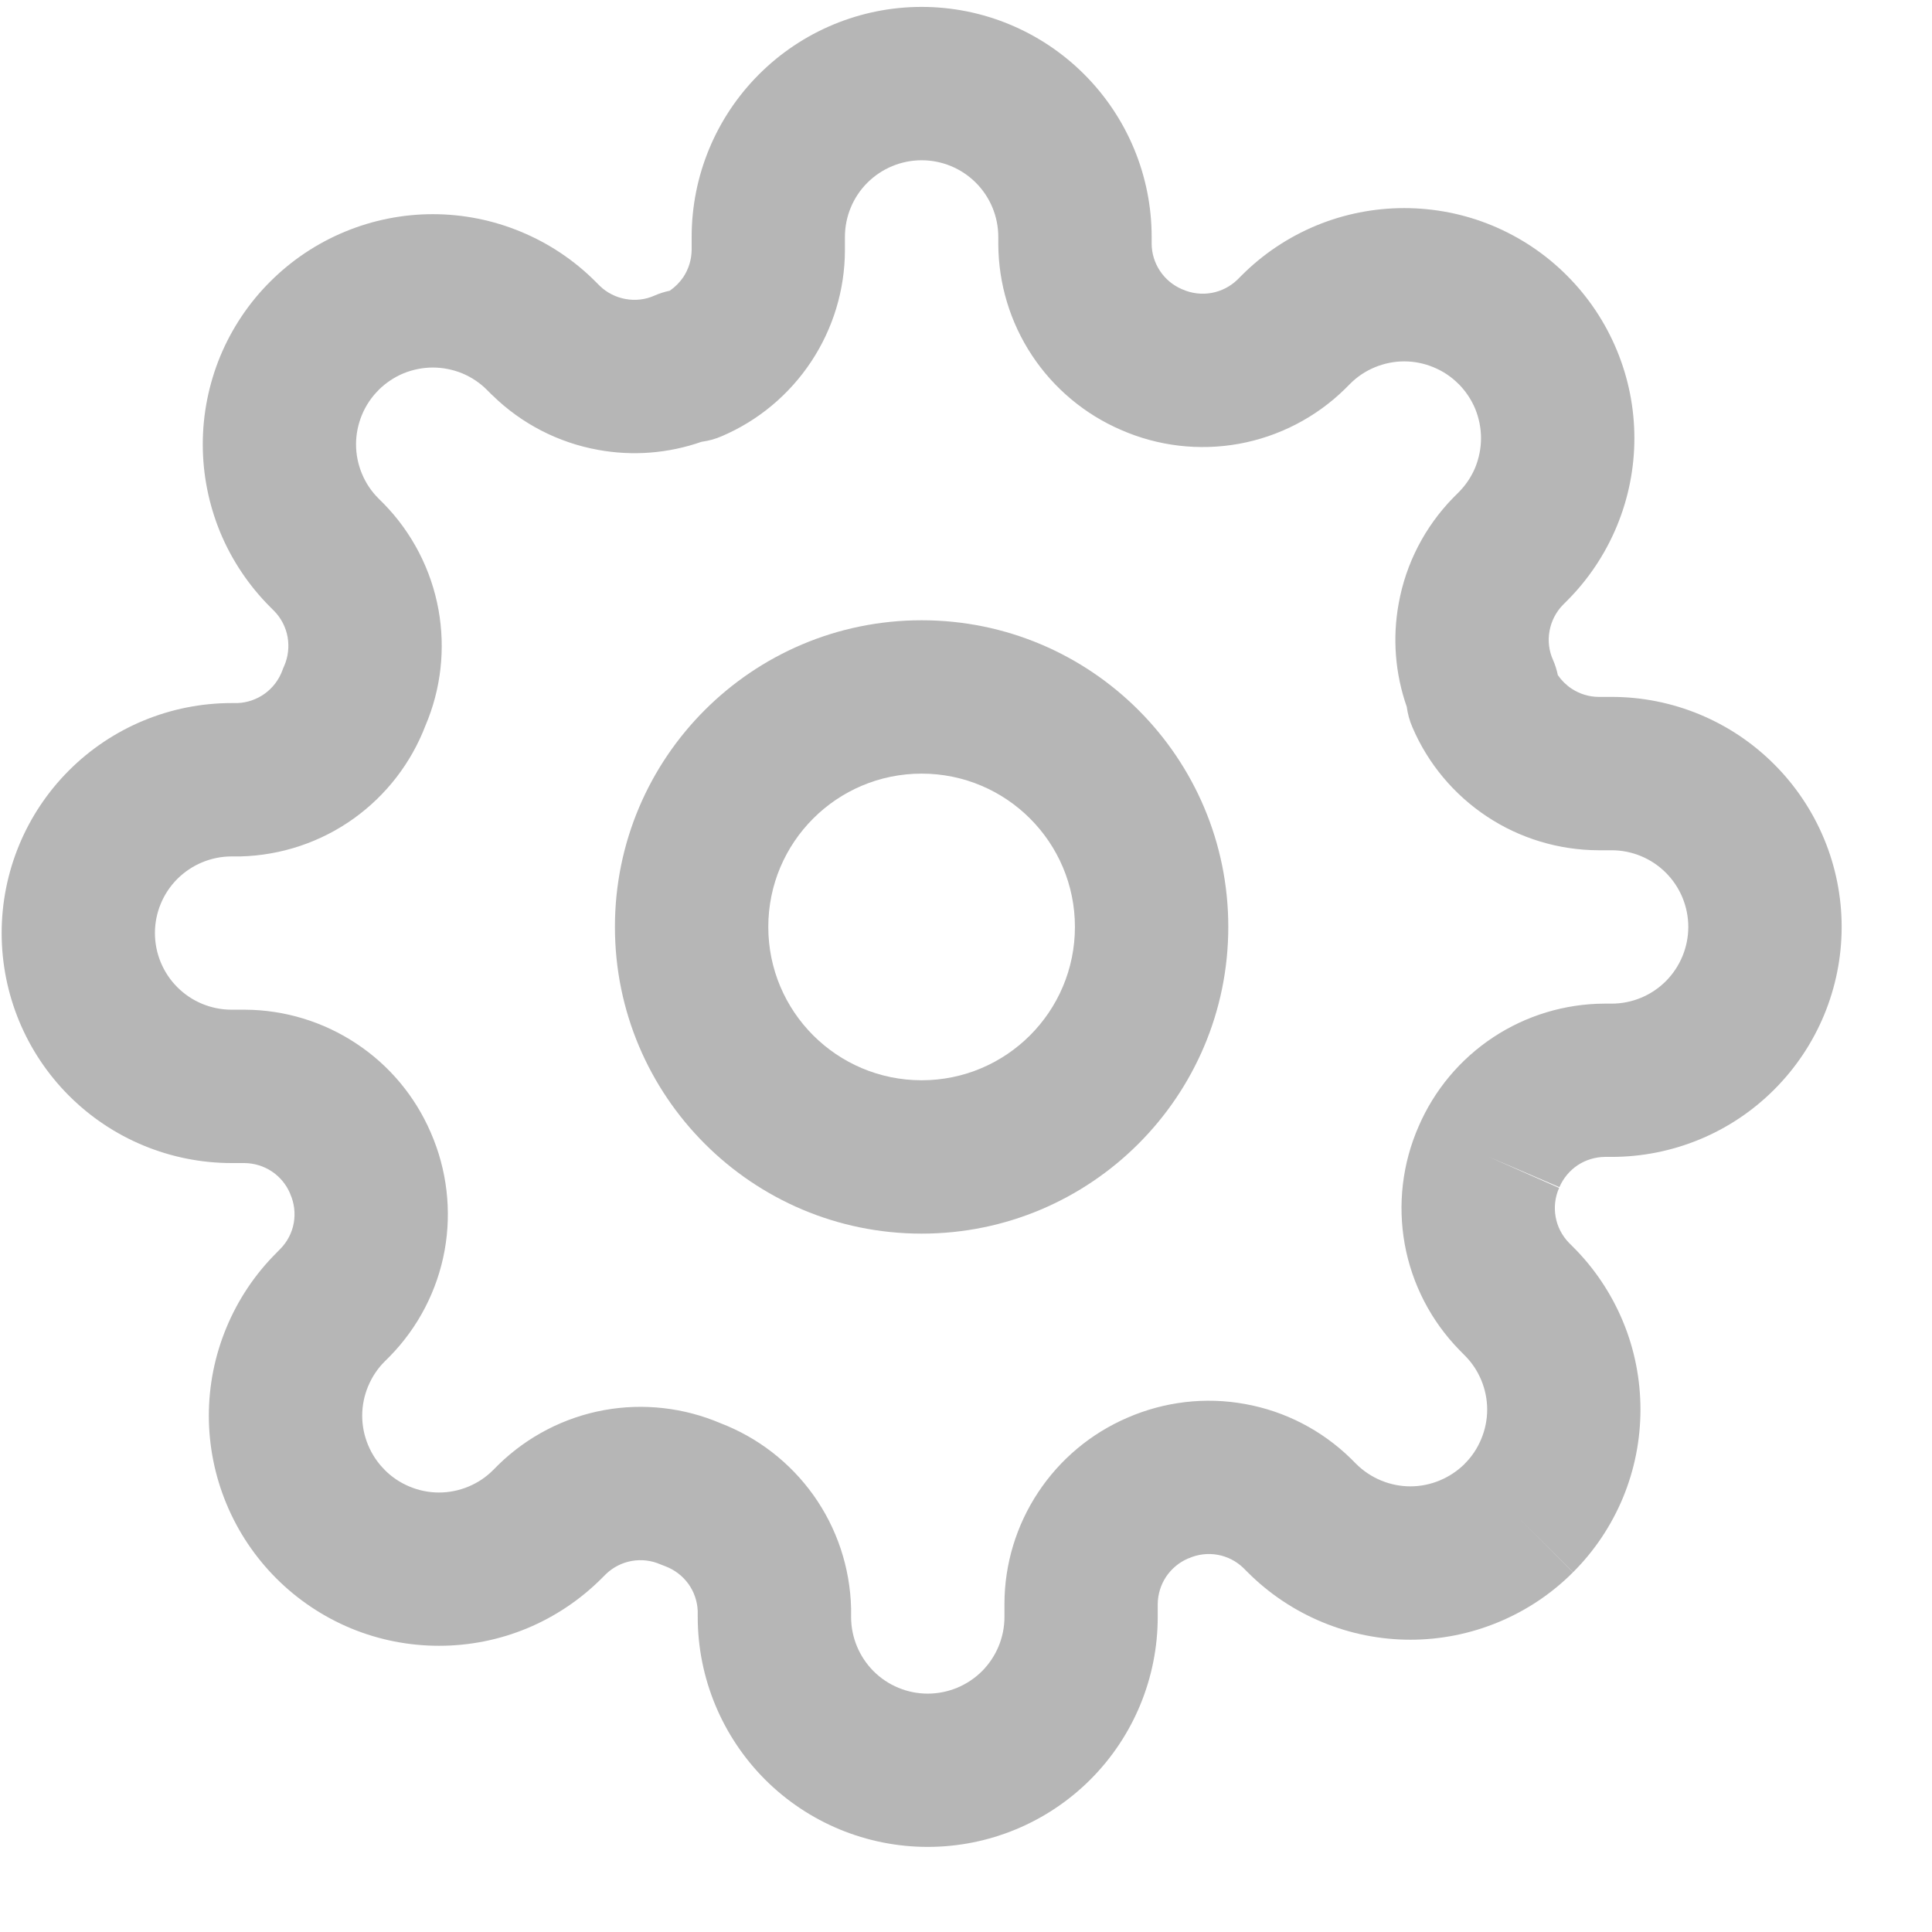 <svg width="21" height="21" viewBox="0 0 21 21" fill="none" xmlns="http://www.w3.org/2000/svg">
<path fill-rule="evenodd" clip-rule="evenodd" d="M10.018 8.409C9.097 8.409 8.351 9.155 8.351 10.075C8.351 10.996 9.097 11.742 10.018 11.742C10.938 11.742 11.684 10.996 11.684 10.075C11.684 9.155 10.938 8.409 10.018 8.409ZM6.684 10.075C6.684 8.234 8.177 6.742 10.018 6.742C11.858 6.742 13.351 8.234 13.351 10.075C13.351 11.916 11.858 13.409 10.018 13.409C8.177 13.409 6.684 11.916 6.684 10.075Z" fill="#B6B6B6"/>
<path fill-rule="evenodd" clip-rule="evenodd" d="M10.018 1.742C9.797 1.742 9.585 1.83 9.428 1.986C9.272 2.142 9.184 2.354 9.184 2.575V2.72C9.183 3.151 9.055 3.572 8.817 3.931C8.579 4.29 8.242 4.572 7.846 4.741C7.775 4.772 7.701 4.792 7.626 4.802C7.266 4.928 6.879 4.959 6.502 4.89C6.068 4.812 5.667 4.605 5.352 4.296L5.345 4.29L5.295 4.24C5.218 4.162 5.125 4.1 5.024 4.058C4.923 4.017 4.815 3.995 4.705 3.995C4.596 3.995 4.487 4.017 4.386 4.058C4.285 4.1 4.193 4.162 4.115 4.239L4.115 4.24C4.037 4.317 3.976 4.409 3.934 4.51C3.892 4.612 3.87 4.72 3.87 4.83C3.87 4.939 3.892 5.048 3.934 5.149C3.976 5.25 4.037 5.342 4.115 5.419L4.172 5.476C4.48 5.791 4.687 6.192 4.766 6.626C4.843 7.052 4.794 7.49 4.624 7.888C4.469 8.293 4.198 8.644 3.845 8.897C3.485 9.155 3.055 9.298 2.612 9.309L2.593 9.309H2.518C2.297 9.309 2.085 9.397 1.928 9.553C1.772 9.709 1.684 9.921 1.684 10.142C1.684 10.363 1.772 10.575 1.928 10.731C2.085 10.888 2.297 10.975 2.518 10.975H2.663C3.093 10.977 3.514 11.105 3.873 11.343C4.231 11.579 4.512 11.916 4.682 12.31C4.858 12.712 4.911 13.159 4.833 13.591C4.754 14.025 4.547 14.426 4.238 14.742L4.232 14.748L4.182 14.798C4.104 14.875 4.043 14.968 4.001 15.069C3.959 15.17 3.937 15.278 3.937 15.388C3.937 15.498 3.959 15.606 4.001 15.707C4.043 15.808 4.104 15.9 4.182 15.977L4.182 15.978C4.26 16.056 4.351 16.117 4.453 16.159C4.554 16.201 4.662 16.223 4.772 16.223C4.881 16.223 4.99 16.201 5.091 16.159C5.192 16.117 5.284 16.056 5.361 15.978L5.418 15.921C5.734 15.613 6.134 15.406 6.568 15.327C6.994 15.25 7.433 15.3 7.83 15.469C8.235 15.624 8.586 15.895 8.839 16.248C9.097 16.608 9.24 17.038 9.251 17.481L9.251 17.5V17.575C9.251 17.797 9.339 18.008 9.495 18.165C9.651 18.321 9.863 18.409 10.084 18.409C10.305 18.409 10.517 18.321 10.674 18.165C10.83 18.008 10.918 17.797 10.918 17.575V17.434L10.918 17.43C10.919 17 11.047 16.579 11.285 16.22C11.522 15.862 11.858 15.581 12.252 15.411C12.655 15.235 13.101 15.182 13.533 15.261C13.968 15.339 14.368 15.546 14.684 15.855L14.69 15.861L14.74 15.911C14.818 15.989 14.91 16.05 15.011 16.092C15.112 16.134 15.221 16.156 15.33 16.156C15.44 16.156 15.548 16.134 15.649 16.092C15.75 16.05 15.842 15.989 15.92 15.912L15.92 15.911C15.998 15.834 16.059 15.742 16.101 15.64C16.143 15.539 16.165 15.431 16.165 15.321C16.165 15.212 16.143 15.103 16.101 15.002C16.059 14.901 15.998 14.809 15.92 14.732L15.864 14.675C15.555 14.359 15.348 13.959 15.269 13.525C15.191 13.092 15.243 12.646 15.42 12.243C15.59 11.849 15.871 11.513 16.229 11.276C16.588 11.038 17.009 10.911 17.439 10.909L17.443 10.909L17.518 10.909C17.739 10.909 17.951 10.821 18.107 10.665C18.263 10.508 18.351 10.296 18.351 10.075C18.351 9.854 18.263 9.642 18.107 9.486C17.951 9.33 17.739 9.242 17.518 9.242H17.376L17.373 9.242C16.942 9.24 16.521 9.113 16.162 8.875C15.803 8.637 15.521 8.3 15.352 7.904C15.321 7.833 15.301 7.759 15.291 7.683C15.165 7.324 15.134 6.937 15.203 6.56C15.281 6.125 15.488 5.725 15.797 5.409L15.803 5.403L15.853 5.353C15.931 5.275 15.993 5.183 16.035 5.082C16.076 4.981 16.098 4.872 16.098 4.763C16.098 4.653 16.076 4.545 16.035 4.444C15.993 4.343 15.931 4.251 15.854 4.173L15.853 4.173C15.776 4.095 15.684 4.034 15.582 3.992C15.481 3.95 15.373 3.928 15.263 3.928C15.154 3.928 15.046 3.95 14.944 3.992C14.843 4.034 14.751 4.095 14.674 4.173L14.617 4.23C14.302 4.538 13.901 4.745 13.467 4.824C13.034 4.902 12.588 4.85 12.185 4.673C11.791 4.503 11.455 4.222 11.218 3.864C10.98 3.505 10.853 3.084 10.851 2.654L10.851 2.65V2.575C10.851 2.354 10.763 2.142 10.607 1.986C10.451 1.83 10.239 1.742 10.018 1.742ZM16.184 12.575L16.947 12.912C16.903 13.011 16.89 13.121 16.909 13.227C16.928 13.333 16.978 13.43 17.052 13.507L17.098 13.553C17.331 13.785 17.515 14.061 17.641 14.364C17.767 14.667 17.831 14.993 17.831 15.321C17.831 15.65 17.767 15.975 17.641 16.279C17.515 16.582 17.331 16.858 17.098 17.09L16.509 16.5L17.099 17.089C16.867 17.322 16.591 17.506 16.287 17.632C15.984 17.758 15.659 17.823 15.33 17.823C15.002 17.823 14.676 17.758 14.373 17.632C14.069 17.506 13.794 17.322 13.562 17.09L13.516 17.044C13.439 16.969 13.341 16.919 13.236 16.9C13.13 16.881 13.02 16.894 12.921 16.938L12.912 16.941C12.815 16.983 12.733 17.052 12.674 17.14C12.616 17.228 12.585 17.331 12.584 17.436V17.575C12.584 18.238 12.321 18.874 11.852 19.343C11.383 19.812 10.747 20.075 10.084 20.075C9.421 20.075 8.785 19.812 8.316 19.343C7.848 18.874 7.584 18.238 7.584 17.575V17.512C7.58 17.406 7.545 17.304 7.484 17.218C7.42 17.129 7.332 17.062 7.23 17.024C7.213 17.018 7.197 17.012 7.181 17.005C7.082 16.961 6.972 16.948 6.866 16.967C6.76 16.986 6.663 17.036 6.586 17.11L6.54 17.156C6.308 17.388 6.032 17.573 5.729 17.699C5.426 17.825 5.1 17.889 4.772 17.889C4.443 17.889 4.118 17.825 3.814 17.699C3.511 17.573 3.236 17.389 3.004 17.157C2.771 16.924 2.587 16.649 2.461 16.345C2.335 16.042 2.27 15.716 2.27 15.388C2.27 15.059 2.335 14.734 2.461 14.431C2.587 14.127 2.771 13.851 3.004 13.619L3.049 13.573C3.124 13.496 3.174 13.399 3.193 13.294C3.212 13.187 3.199 13.078 3.155 12.979L3.152 12.97C3.11 12.873 3.041 12.79 2.953 12.732C2.865 12.674 2.762 12.643 2.657 12.642H2.518C1.855 12.642 1.219 12.379 0.75 11.91C0.281 11.441 0.018 10.805 0.018 10.142C0.018 9.479 0.281 8.843 0.75 8.374C1.219 7.905 1.855 7.642 2.518 7.642H2.581C2.687 7.638 2.789 7.603 2.876 7.541C2.964 7.478 3.031 7.39 3.069 7.288C3.075 7.271 3.081 7.255 3.089 7.239C3.132 7.14 3.145 7.03 3.126 6.924C3.107 6.818 3.057 6.721 2.983 6.644L2.937 6.598C2.705 6.366 2.52 6.09 2.394 5.787C2.269 5.483 2.204 5.158 2.204 4.83C2.204 4.501 2.269 4.176 2.394 3.872C2.52 3.569 2.704 3.293 2.937 3.061C3.169 2.829 3.444 2.645 3.748 2.519C4.051 2.393 4.377 2.328 4.705 2.328C5.034 2.328 5.359 2.393 5.662 2.519C5.966 2.645 6.242 2.829 6.474 3.062L6.519 3.107C6.596 3.182 6.694 3.231 6.799 3.25C6.906 3.27 7.015 3.257 7.114 3.213C7.168 3.189 7.223 3.172 7.28 3.16C7.338 3.12 7.388 3.07 7.428 3.011C7.486 2.923 7.517 2.82 7.518 2.715V2.575C7.518 1.912 7.781 1.277 8.25 0.808C8.719 0.339 9.355 0.075 10.018 0.075C10.681 0.075 11.316 0.339 11.785 0.808C12.254 1.277 12.518 1.912 12.518 2.575V2.648C12.518 2.754 12.55 2.856 12.608 2.944C12.666 3.032 12.749 3.101 12.846 3.143L12.854 3.146C12.953 3.19 13.063 3.203 13.169 3.184C13.275 3.165 13.372 3.115 13.449 3.041L13.495 2.995C13.727 2.762 14.003 2.578 14.306 2.452C14.61 2.326 14.935 2.262 15.263 2.262C15.592 2.262 15.917 2.326 16.221 2.452C16.524 2.578 16.8 2.762 17.032 2.995C17.264 3.227 17.448 3.502 17.574 3.806C17.7 4.109 17.765 4.434 17.765 4.763C17.765 5.091 17.7 5.417 17.574 5.72C17.448 6.024 17.264 6.299 17.032 6.531L16.986 6.577C16.912 6.654 16.862 6.752 16.843 6.857C16.823 6.963 16.836 7.073 16.88 7.172C16.904 7.226 16.921 7.281 16.933 7.338C16.973 7.396 17.023 7.446 17.082 7.485C17.17 7.543 17.273 7.575 17.378 7.575H17.518C18.181 7.575 18.817 7.839 19.285 8.308C19.754 8.777 20.018 9.412 20.018 10.075C20.018 10.739 19.754 11.374 19.285 11.843C18.817 12.312 18.181 12.575 17.518 12.575H17.445C17.34 12.576 17.237 12.607 17.149 12.665C17.061 12.724 16.992 12.807 16.95 12.904L16.184 12.575Z" fill="#B6B6B6"/>
</svg>
